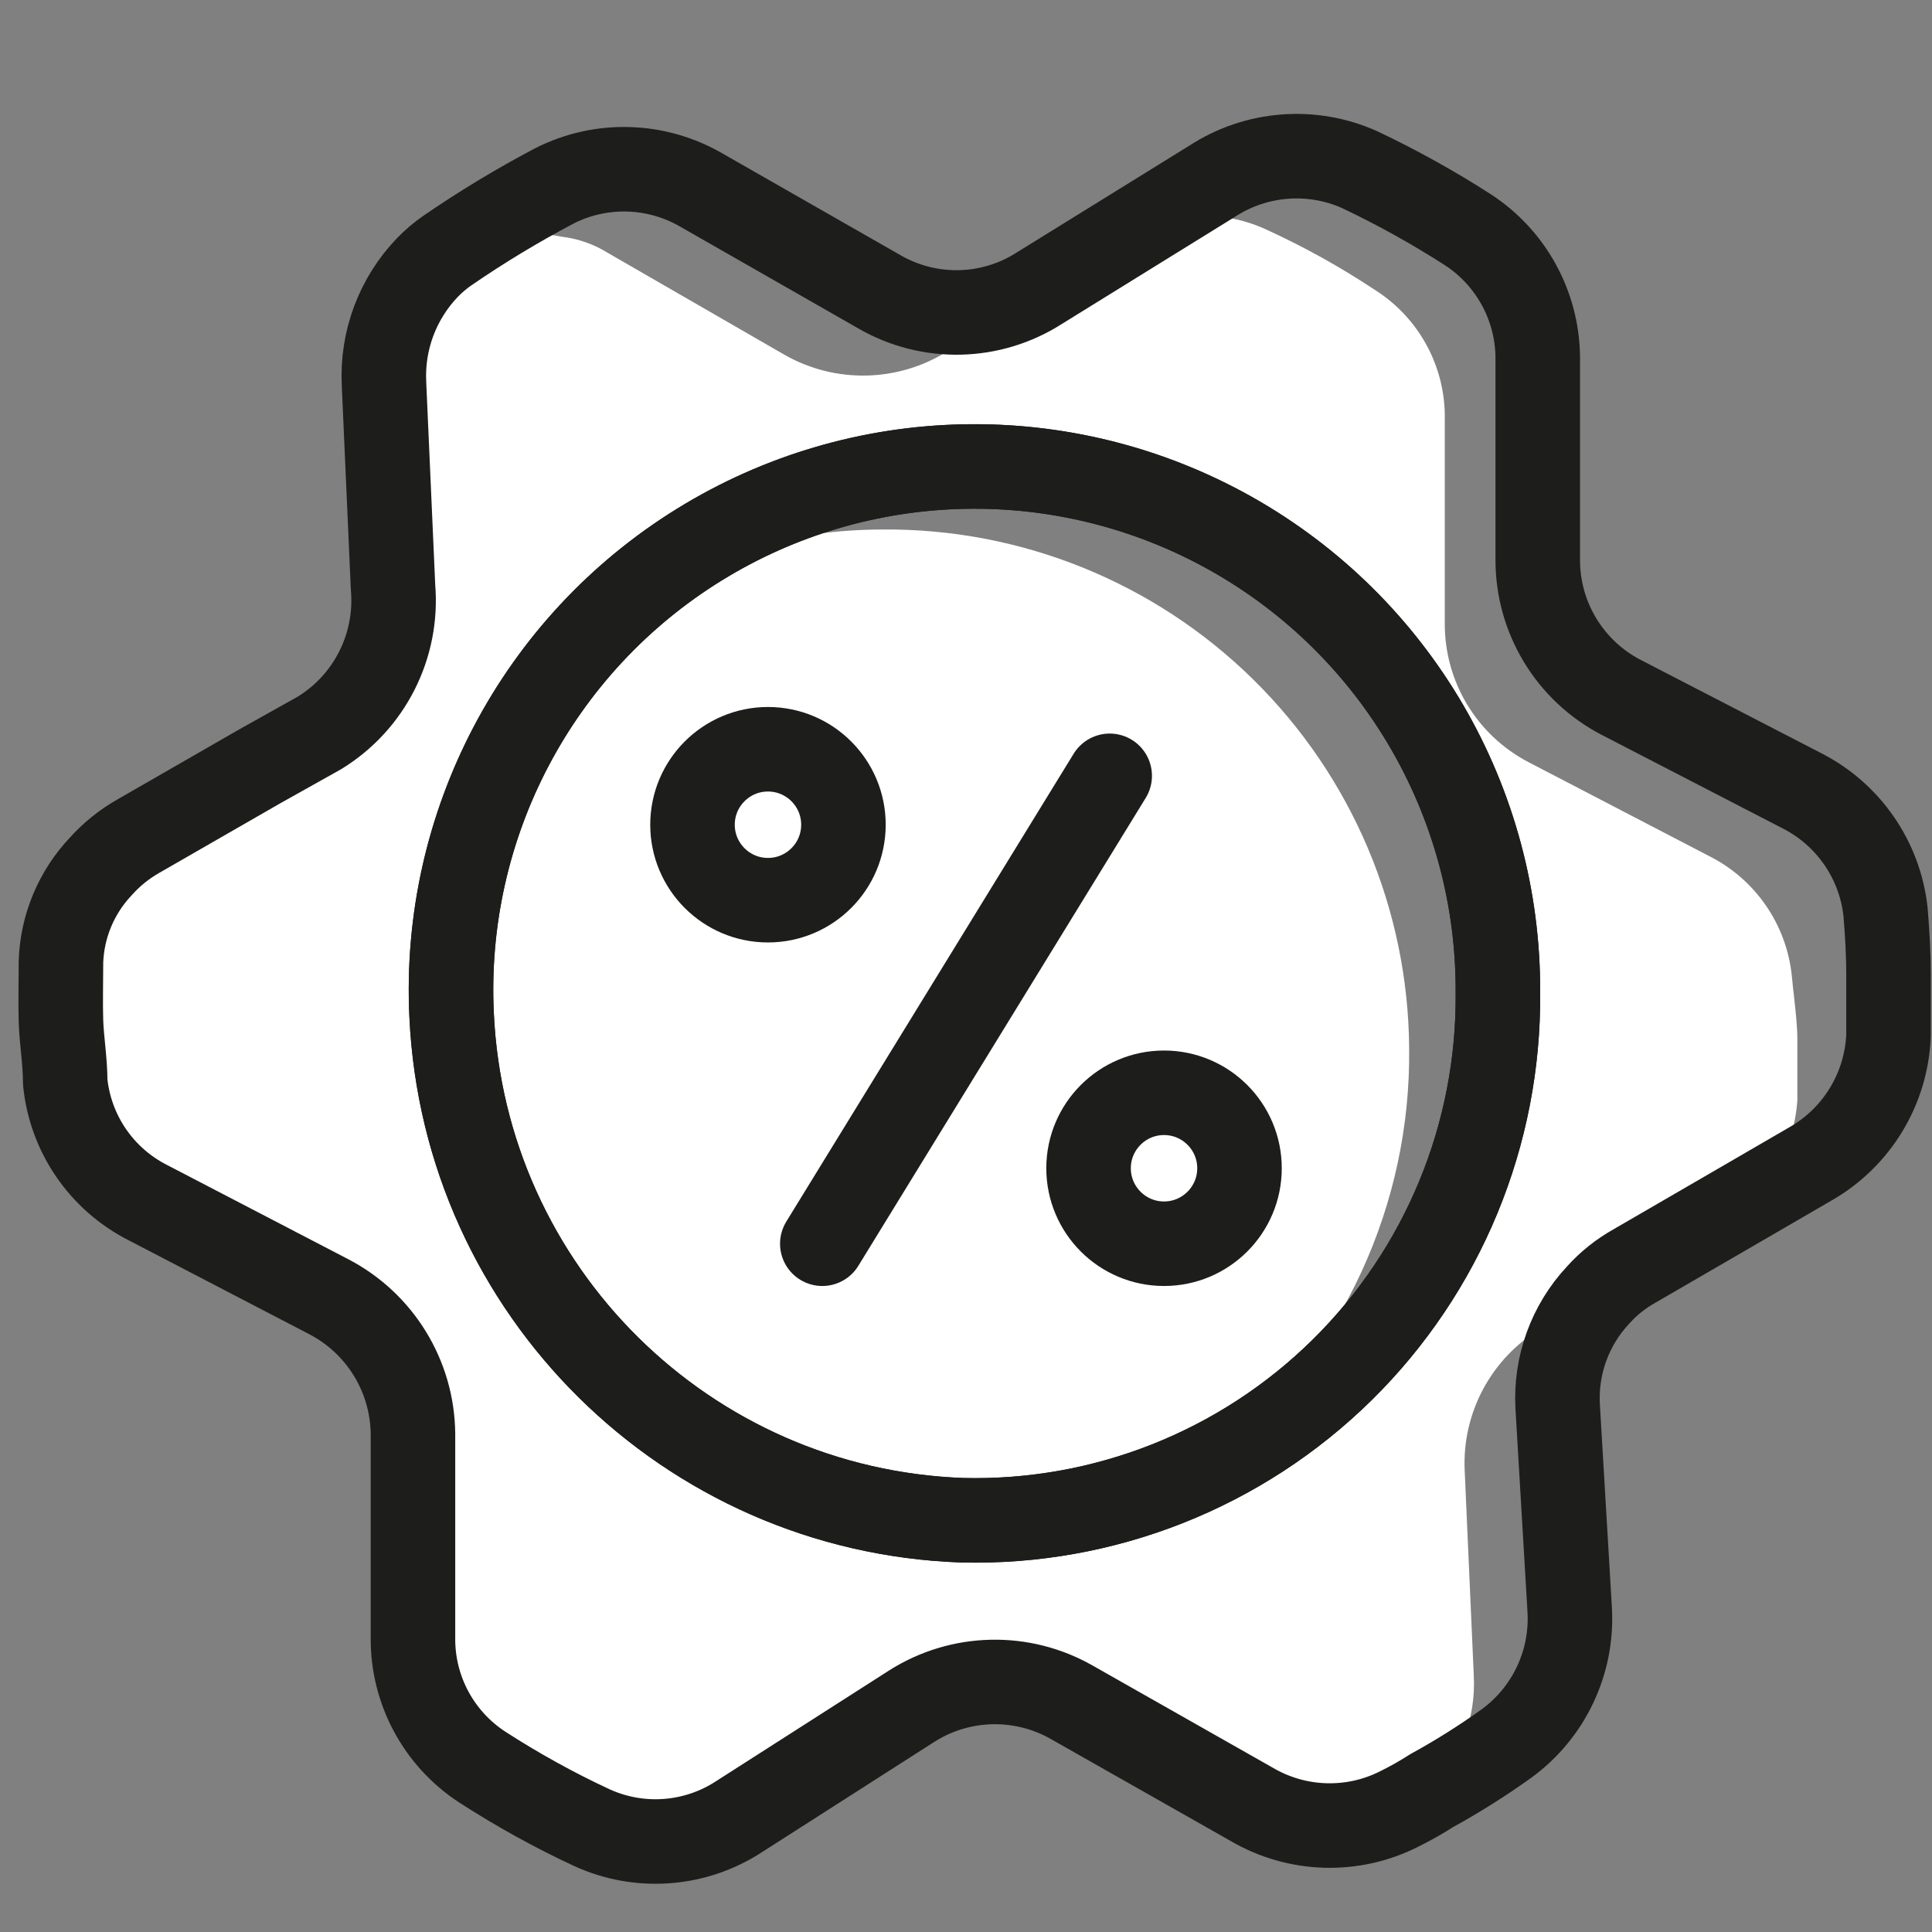 <svg width="32" height="32" viewBox="0 0 32 32" fill="none" xmlns="http://www.w3.org/2000/svg">
<rect x="0" y="0" width="32" height="32" fill="#808080" stroke="none"/>
<path fill-rule="evenodd" clip-rule="evenodd" d="M28.31 14.18C29.08 14.567 29.597 15.322 29.68 16.18C29.689 16.282 29.701 16.39 29.714 16.5C29.741 16.747 29.77 17.005 29.77 17.22V18.22C29.714 19.085 29.23 19.865 28.48 20.3L26.48 21.44L25.53 22C24.703 22.491 24.214 23.399 24.26 24.36L24.41 27.74C24.451 28.458 24.186 29.159 23.68 29.67C23.509 29.78 23.332 29.88 23.15 29.97C22.378 30.363 21.459 30.336 20.71 29.9L17.77 28.21C16.941 27.734 15.916 27.757 15.11 28.27L12.25 30.1C11.522 30.575 10.6 30.643 9.81 30.28C9.184 29.988 8.58 29.654 8 29.28C7.248 28.801 6.803 27.961 6.83 27.07V23.68C6.821 22.725 6.286 21.852 5.44 21.41L2.44 19.85C1.672 19.461 1.155 18.707 1.07 17.85C1 17.55 1 17.17 1 16.85V15.85C1.03 15.27 1.268 14.719 1.67 14.3L3.67 13.12C3.891 12.992 4.093 12.834 4.27 12.65L5.27 12.09C6.1 11.61 6.593 10.708 6.55 9.75L6.4 6.37C6.366 5.658 6.626 4.964 7.12 4.45C7.3 4.34 7.49 4.24 7.68 4.14C8.179 3.885 8.751 3.807 9.3 3.92C9.573 3.952 9.836 4.044 10.07 4.19L13 5.88C13.84 6.355 14.872 6.332 15.69 5.82L18.53 4C19.253 3.512 20.177 3.437 20.97 3.8C21.595 4.086 22.197 4.42 22.77 4.8C23.512 5.268 23.953 6.093 23.93 6.97V10.33C23.928 11.291 24.459 12.173 25.31 12.62L28.31 14.18ZM16.299 25.035C17.924 25.127 18.925 25.183 20.25 24.07V24.03C23.139 22.427 24.866 19.321 24.703 16.021C24.54 12.721 22.515 9.8 19.482 8.49C16.449 7.179 12.935 7.707 10.42 9.85C7.7 11.38 7.37 13.65 7.48 17C7.459 19.108 8.28 21.138 9.761 22.638C11.243 24.138 13.262 24.985 15.37 24.99C15.703 25.002 16.011 25.019 16.299 25.035Z" fill="white"/>
<path d="M23.34 17.36C23.371 19.947 22.236 22.411 20.25 24.07C18.891 24.837 17.35 25.221 15.79 25.18C11.223 25.018 7.546 21.375 7.34 16.81C7.248 14.153 8.384 11.601 10.42 9.89C11.697 9.161 13.14 8.775 14.61 8.77C16.908 8.749 19.119 9.642 20.757 11.254C22.395 12.866 23.324 15.062 23.34 17.36Z" fill="white"/>
<path fill-rule="evenodd" clip-rule="evenodd" d="M31.28 16.15C31.28 16.5 31.28 16.85 31.28 17.15C31.244 18.029 30.762 18.829 30 19.27L29.07 19.81L27.07 20.97C26.845 21.096 26.642 21.258 26.47 21.45C26.003 21.949 25.761 22.618 25.8 23.3L26 26.68C26.044 27.544 25.649 28.371 24.95 28.88C24.553 29.164 24.139 29.425 23.71 29.66C23.539 29.77 23.362 29.87 23.18 29.96C22.408 30.353 21.489 30.326 20.74 29.89L17.76 28.2C16.931 27.724 15.906 27.747 15.1 28.26L12.24 30.09C11.512 30.565 10.59 30.633 9.8 30.27C9.174 29.979 8.57 29.644 7.99 29.27C7.267 28.799 6.833 27.993 6.84 27.13V23.75C6.831 22.795 6.296 21.922 5.45 21.48L2.45 19.92C1.682 19.531 1.165 18.777 1.08 17.92C1.08 17.58 1.02 17.23 1.01 16.92C1 16.61 1.01 16.23 1.01 15.92C1.032 15.334 1.267 14.776 1.67 14.35C1.848 14.151 2.058 13.982 2.29 13.85L4.29 12.7L5.29 12.14C6.12 11.632 6.592 10.7 6.51 9.73L6.36 6.35C6.326 5.638 6.586 4.944 7.08 4.43C7.181 4.326 7.291 4.232 7.41 4.15C7.979 3.759 8.57 3.402 9.18 3.08C9.952 2.687 10.871 2.714 11.62 3.15L14.56 4.83C15.388 5.311 16.415 5.288 17.22 4.77L20.08 3C20.808 2.527 21.727 2.455 22.52 2.81C23.141 3.104 23.742 3.438 24.32 3.81C25.026 4.273 25.456 5.056 25.47 5.9V9.27C25.467 10.228 26 11.108 26.85 11.55L29.85 13.1C30.617 13.492 31.136 14.244 31.23 15.1C31.26 15.46 31.28 15.81 31.28 16.15Z" stroke="#1D1D1B" stroke-width="1.4" stroke-linecap="round" stroke-linejoin="round"/>
<path fill-rule="evenodd" clip-rule="evenodd" d="M24.81 16.44C24.832 18.788 23.901 21.044 22.229 22.691C20.556 24.339 18.287 25.237 15.94 25.18C11.371 25.018 7.691 21.377 7.48 16.81C7.329 13.662 8.9 10.679 11.581 9.022C14.262 7.364 17.631 7.292 20.381 8.834C23.13 10.376 24.826 13.288 24.81 16.44V16.44Z" stroke="#1D1D1B" stroke-width="1.4" stroke-linecap="round" stroke-linejoin="round"/>
<path d="M18.38 12.85L13.62 20.6" stroke="#1D1D1B" stroke-width="1.4" stroke-linecap="round" stroke-linejoin="round"/>
<path fill-rule="evenodd" clip-rule="evenodd" d="M19.28 20.6C19.97 20.6 20.53 20.04 20.53 19.35C20.53 18.66 19.97 18.1 19.28 18.1C18.59 18.1 18.03 18.66 18.03 19.35C18.03 20.04 18.59 20.6 19.28 20.6Z" stroke="#1D1D1B" stroke-width="1.4" stroke-linecap="round" stroke-linejoin="round"/>
<path fill-rule="evenodd" clip-rule="evenodd" d="M12.72 14.91C13.41 14.91 13.97 14.35 13.97 13.66C13.97 12.97 13.41 12.41 12.72 12.41C12.03 12.41 11.47 12.97 11.47 13.66C11.47 14.35 12.03 14.91 12.72 14.91Z" stroke="#1D1D1B" stroke-width="1.4" stroke-linecap="round" stroke-linejoin="round"/>
<path fill-rule="evenodd" clip-rule="evenodd" d="M24.81 16.44C24.832 18.788 23.901 21.044 22.229 22.691C20.556 24.339 18.287 25.237 15.94 25.18C11.371 25.018 7.691 21.377 7.48 16.81C7.329 13.662 8.9 10.679 11.581 9.022C14.262 7.364 17.631 7.292 20.381 8.834C23.13 10.376 24.826 13.288 24.81 16.44V16.44Z" stroke="#1D1D1B" stroke-width="1.4" stroke-linecap="round" stroke-linejoin="round"/>
</svg>
